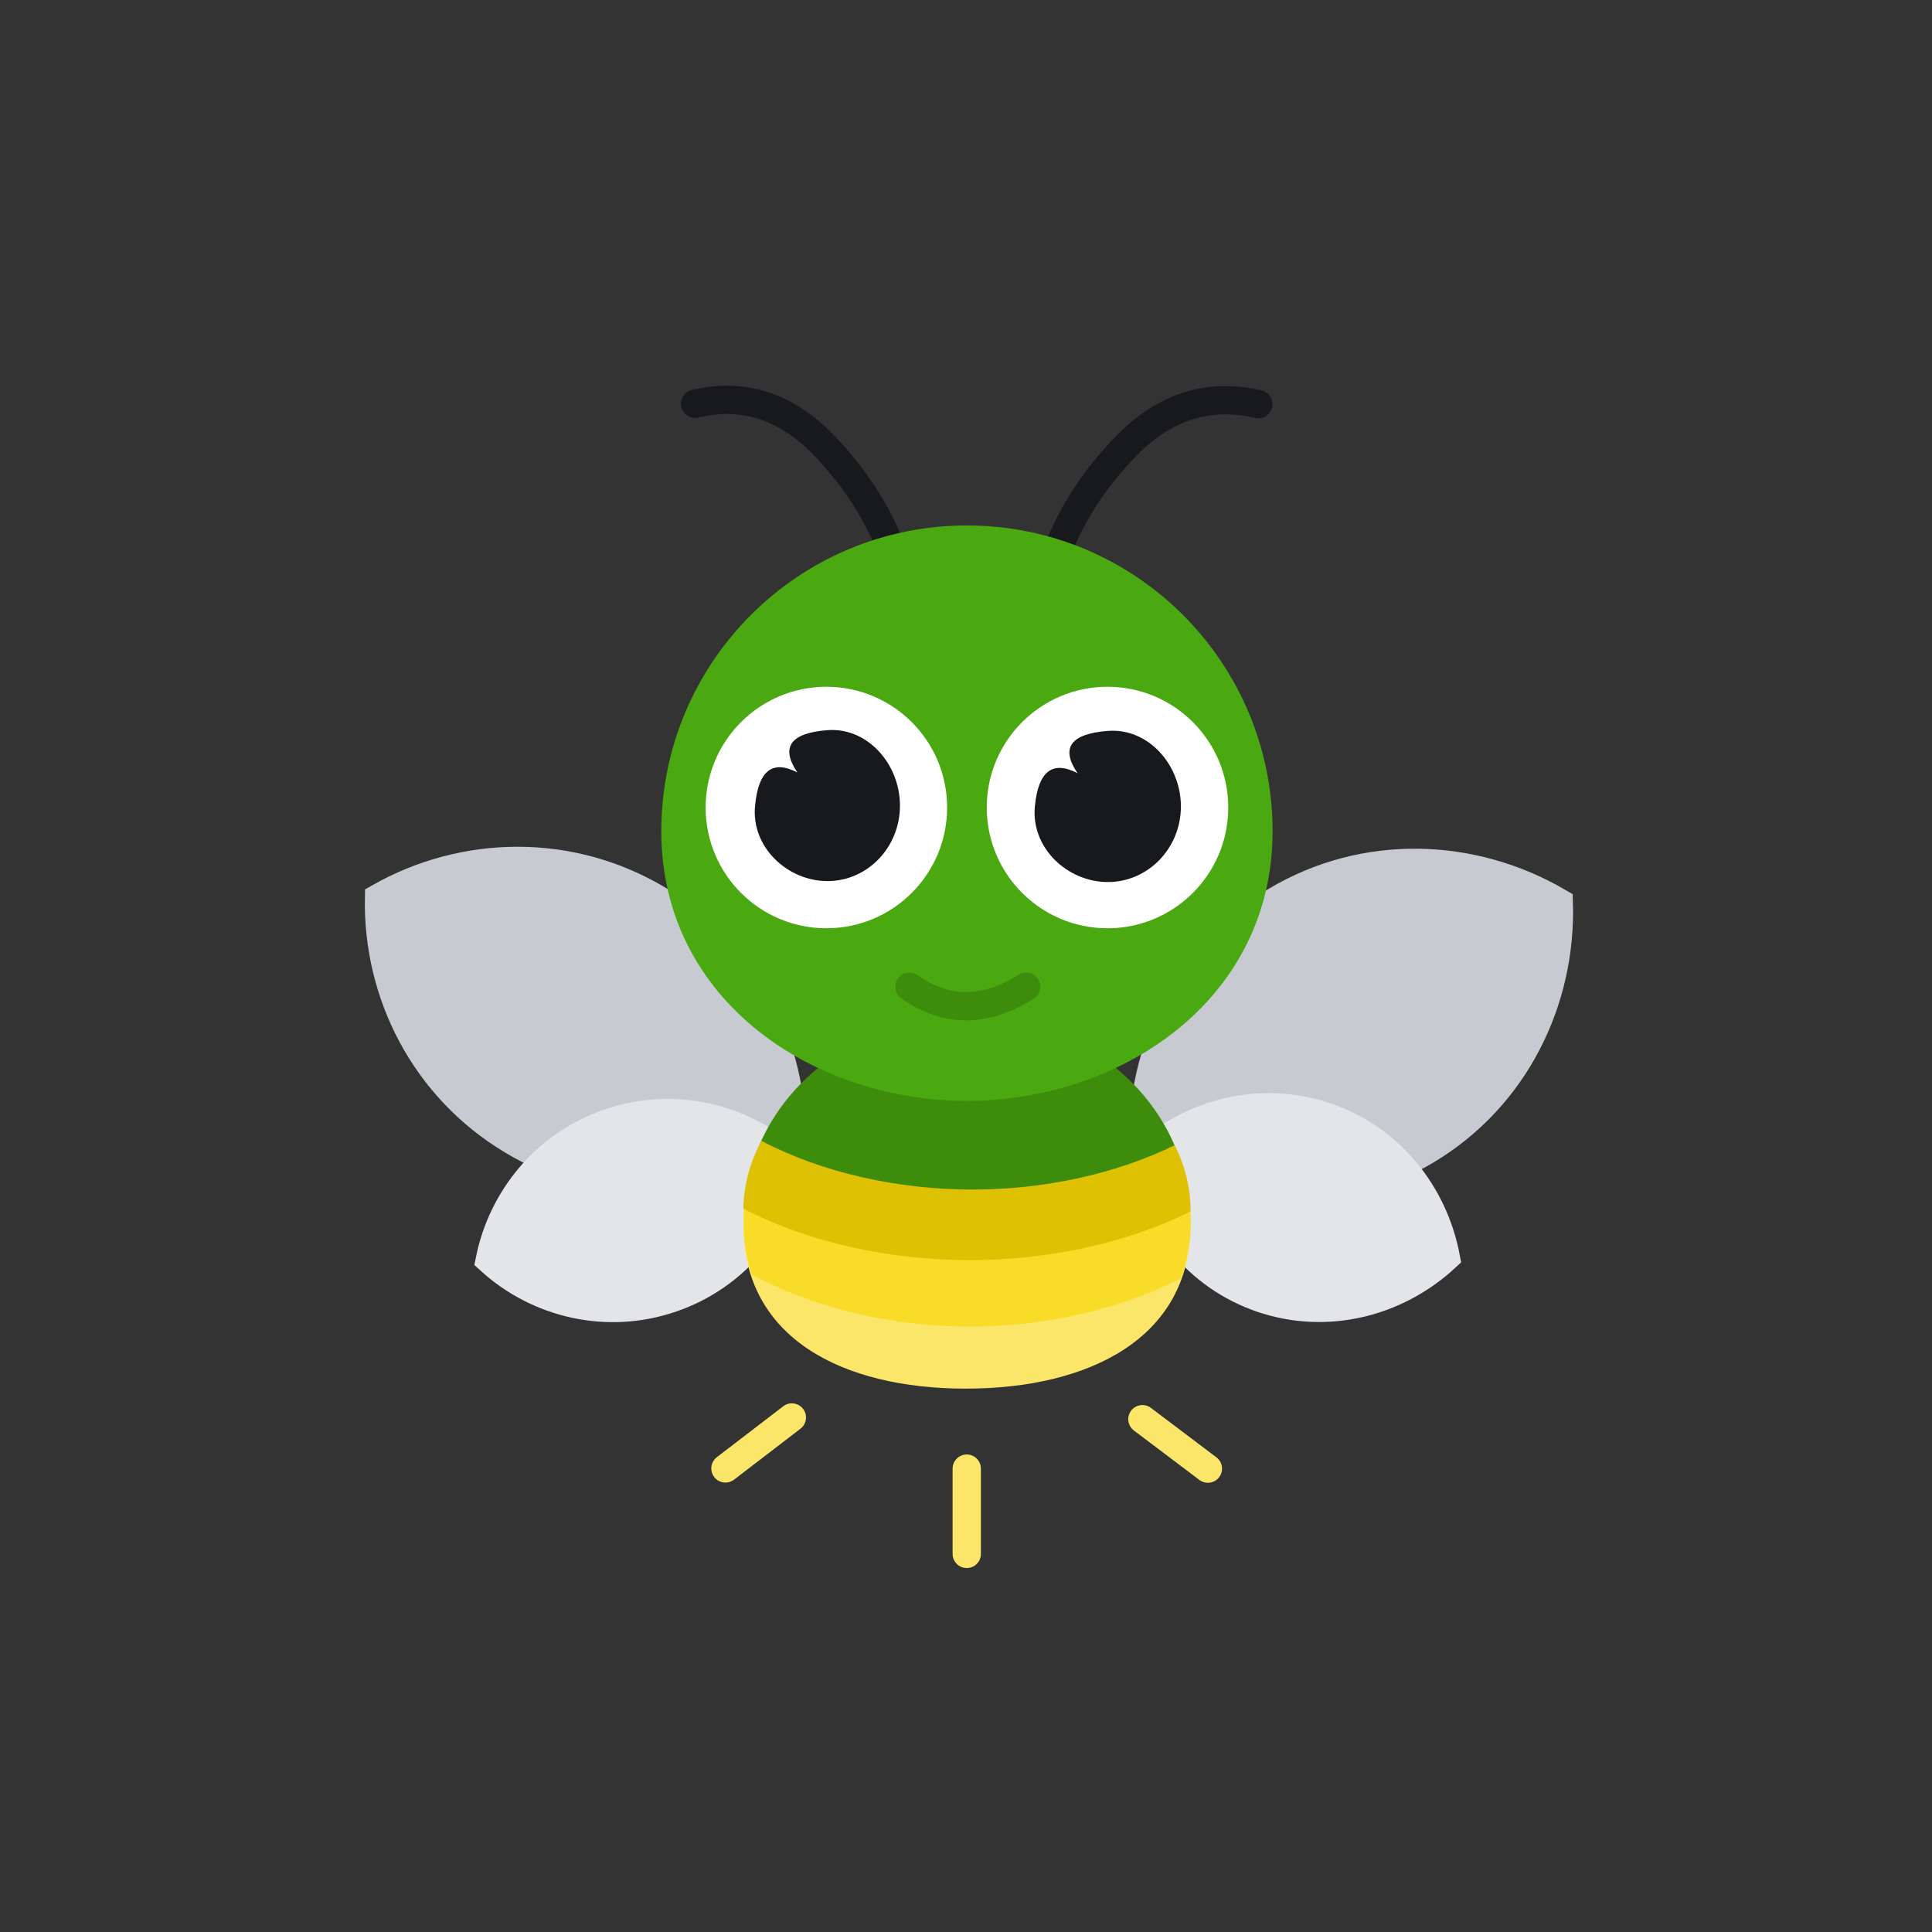 <?xml version="1.0" encoding="utf-8" ?>
<!-- Generator: Adobe Illustrator 23.0.4, SVG Export Plug-In . SVG Version: 6.00 Build 0)  -->

<svg version="1.1" id="Firefly_1_" xmlns="http://www.w3.org/2000/svg" xmlns:xlink="http://www.w3.org/1999/xlink" x="0px" y="0px" viewBox="0 0 1024 1024" style="enable-background:new 0 0 1024 1024;" xml:space="preserve">
	<rect x="0" y="0" width="1024" height="1024" fill="#333333" stroke="none"/>
	<style type="text/css">
	.st0{fill-rule:evenodd;clip-rule:evenodd;fill:#C7CBD1;stroke:#C7CBD1;stroke-width:15;}
	.st1{fill-rule:evenodd;clip-rule:evenodd;fill:#E3E5E8;stroke:#E3E5E8;stroke-width:15;}
	.st2{fill-rule:evenodd;clip-rule:evenodd;fill:#3E8C0B;stroke:#3E8C0B;stroke-width:15;}
	.st3{fill-rule:evenodd;clip-rule:evenodd;fill:#FBE66A;}
	.st4{fill-rule:evenodd;clip-rule:evenodd;fill:#F9DC28;}
	.st5{fill-rule:evenodd;clip-rule:evenodd;fill:#DFC104;}
	.st6{fill:none;stroke:#17191C;stroke-width:15;stroke-linecap:round;}
	.st7{fill:none;stroke:#FBE66A;stroke-width:15;stroke-linecap:round;}
	.st8{fill-rule:evenodd;clip-rule:evenodd;fill:#4AA810;stroke:#4AA810;stroke-width:15;}
	.st9{fill-rule:evenodd;clip-rule:evenodd;fill:#FFFFFF;}
	.st10{fill-rule:evenodd;clip-rule:evenodd;fill:#17191C;}
	.st11{fill:none;stroke:#3E8C0B;stroke-width:15;stroke-linecap:round;}
</style>
	<g id="wings-left" transform="translate(162, 411)">
		<path id="wing-left-big" class="st0" d="M38.9,64.8C83.7,39.3,140.1,37.9,187,66c46.4,27.9,71.6,77.6,70.6,128.6
		c-44.8,25.5-101.2,27-148.1-1.2C63.1,165.6,37.9,115.8,38.9,64.8z" />
		<path id="wing-left-little" class="st1" d="M97.6,256.8c6.6-32.7,29.6-61.1,63.1-72.6c34.4-11.9,71.1-2.9,96.5,20.2
		c-6.6,32.7-29.6,61.1-63.1,72.6C159.7,288.9,123,280,97.6,256.8z" />
	</g>
	<g id="wings-right" transform="translate(566, 411)">
		<path id="wing-right-big" class="st0" d="M260.2,67.3c-45.7-26.8-103-28.9-150.2-0.6c-46.7,28.1-71.7,78.9-70.1,131.3
		c45.7,26.8,103,28.9,150.2,0.6C236.8,170.6,261.8,119.7,260.2,67.3z" />
		<path id="wing-right-little" class="st1" d="M200.3,255.4c-6.4-33.7-29.4-62.8-63.2-74.4c-34.7-11.9-71.8-2.4-97.7,21.7
		c6.4,33.7,29.4,62.8,63.2,74.4C137.3,289,174.4,279.4,200.3,255.4z" />
	</g>
	<path id="body-behind" class="st2" d="M438.9,571.4c19.8,8.8,46.2,13.6,72.6,13.6c27,0,54-5,73.9-14.2c23,18.3,37.6,45.2,37.6,75.1
	c0,55.2-50,80-111,80s-110-24.8-110-80C402,616.3,416.2,589.7,438.9,571.4z" />
	<path id="body-light-bottom" class="st3" d="M630.2,636.9c0.5,4.1,0.8,8.3,0.8,12.5c0,59.7-53.6,86.6-119.1,86.6
	S394,709.1,394,649.4c0-5.9,0.5-11.7,1.5-17.3c33.6,23.4,77.3,35.9,121,35.9C557.1,668,597.7,657.2,630.2,636.9z" />
	<path id="body-light-mid" class="st4" d="M625.7,677.6c-32.7,16.6-72.2,25.5-111.6,25.5c-41.1,0-82.1-9.6-115.5-27.5
	c-2.9-8.2-4.5-17.4-4.5-27.4c0-5.6,0.5-11.1,1.4-16.5c33.4,22.5,76.7,34.6,120,34.6c41,0,82.1-10.9,114.7-31.2
	c0.6,4.3,0.9,8.6,0.9,13C631,659,629.1,668.9,625.7,677.6z" />
	<path id="body-light-top" class="st5" d="M631,642.1c-33.7,16.8-75.3,25.8-117,25.8c-42.9,0-85.8-9.5-120-27.3
	c0.2-12.7,3.6-24.9,9.6-35.9c32.1,16.8,72,25.8,111.8,25.8c37.9,0,75.9-8.2,107.2-23.5c5.4,10.7,8.4,22.3,8.4,34.5
	C631,641.7,631,641.9,631,642.1z" />
	<path id="antenna-left" class="st6" d="M477.3,304.9c-7.8-26.3-21.6-49.5-41.4-69.7c-19.8-20.1-42.3-27.2-67.5-21.2" />
	<path id="antenna-right" class="st6" d="M556,304.9c7.9-26.3,21.9-49.5,42-69.6c20.1-20.1,43.1-27.1,68.9-21.1" />
	<path id="shine-left" class="st7" d="M419.7,751.3l-35.2,27" />
	<path id="shine-mid" class="st7" d="M512.4,778.4v45.2" />
	<path id="shine-right" class="st7" d="M605.5,752.2l34.7,26.2" />
	<path id="head" class="st8" d="M512.5,576c77.2,0,154.5-50,154.5-135.4S597.8,286,512.5,286S358,355.2,358,440.6
	S435.2,576,512.5,576z" />
	<g id="left-eye" transform="translate(374, 364)">
		<circle id="left-eye-white" class="st9" cx="64" cy="64" r="64" />
		<path id="left-eye-pupil" class="st10" d="M64.6,103c21.2,0,38.4-17.9,38.4-40s-17.3-41.6-38.4-40c-19.7,1.5-25,9-16,22.4
		C35.4,38.6,28,44.4,26.2,63C24,85,43.4,103,64.6,103z" />
	</g>
	<g id="right-eye" transform="translate(523, 364)">
		<circle id="right-eye-white" class="st9" cx="64" cy="64" r="64" />
		<path id="right-eye-pupil" class="st10" d="M64.2,103.5c21.3,0,38.7-17.9,38.7-40.1S85.4,21.7,64.2,23.4
		c-19.8,1.5-25.2,9-16.1,22.4c-13.3-6.9-20.8-1-22.6,17.6C23.4,85.5,42.8,103.5,64.2,103.5z" />
	</g>
	<path id="mouth" class="st11" d="M482,523c9.8,6.9,19.9,10.3,30.1,10.3c10.2,0,20.8-3.4,31.8-10.3" />
</svg>